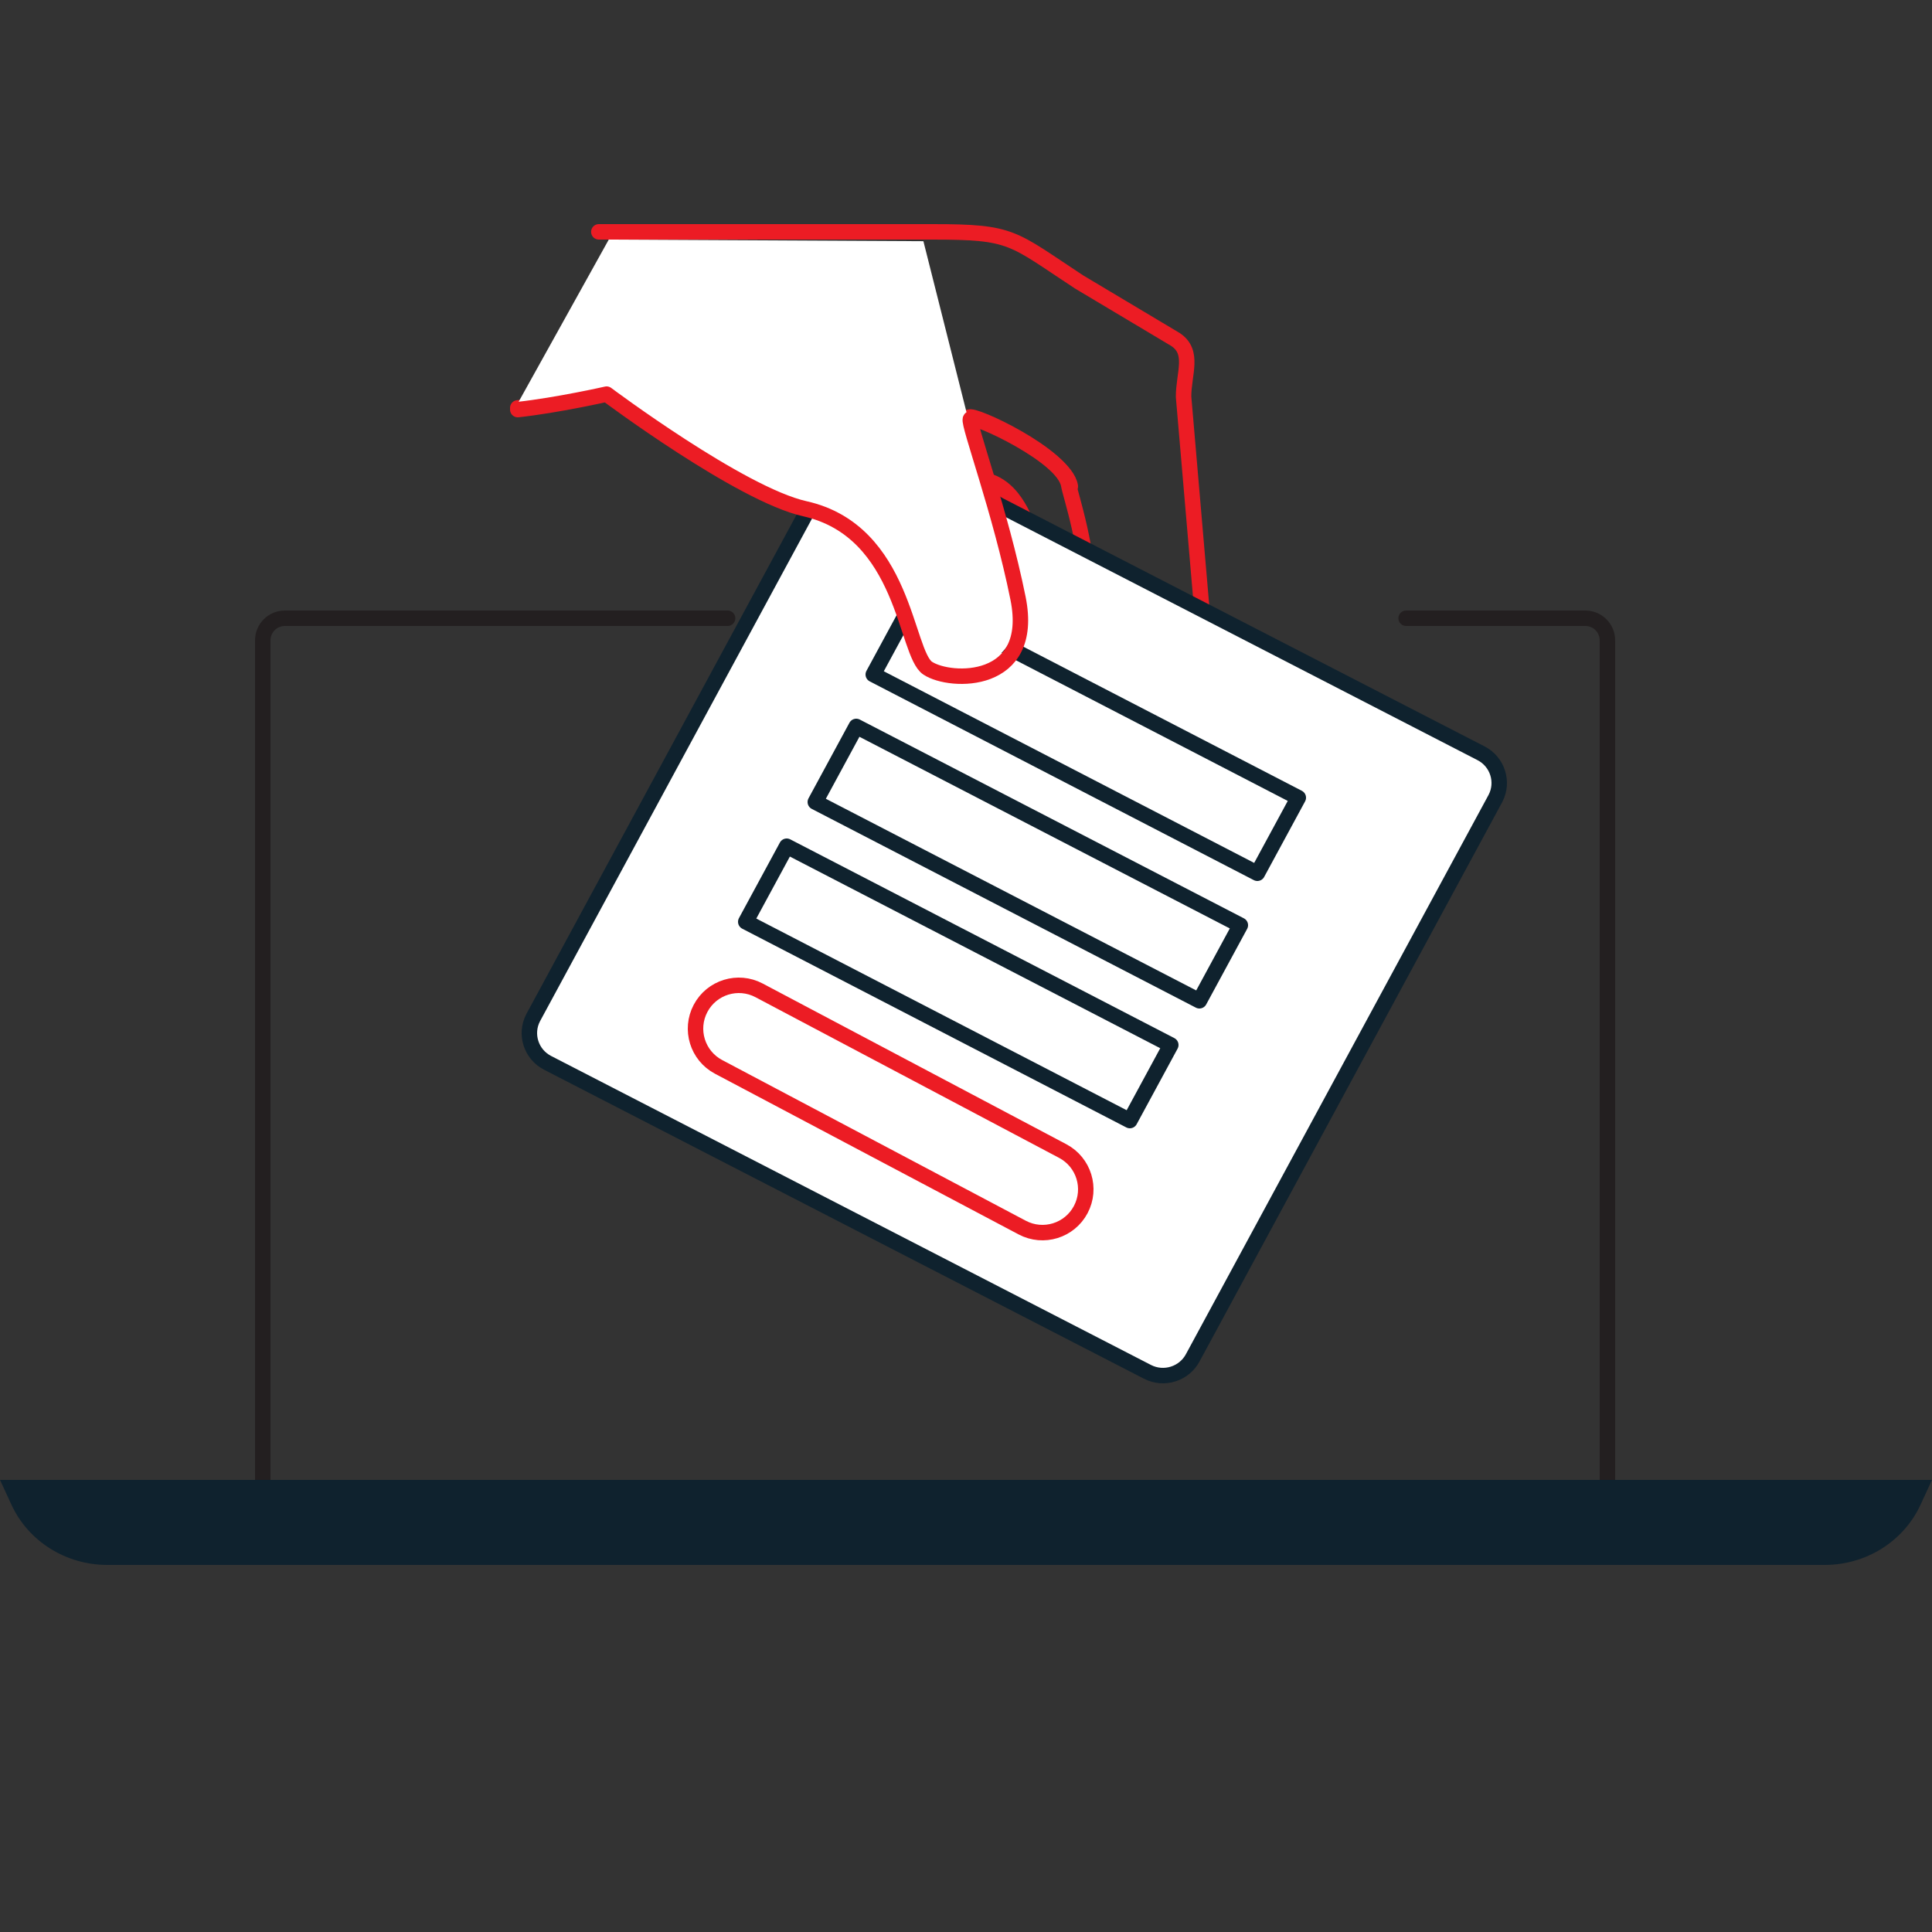 <?xml version="1.0" encoding="UTF-8"?>
<svg width="500px" height="500px" viewBox="0 0 500 500" version="1.1" xmlns="http://www.w3.org/2000/svg" xmlns:xlink="http://www.w3.org/1999/xlink">
    <rect x="0" y="0" width="500" height="500" fill="#333333" stroke="none"/>
    <!-- Generator: Sketch 55.2 (78181) - https://sketchapp.com -->
    <title>formjacking</title>
    <desc>Created with Sketch.</desc>
    <g id="formjacking" stroke="none" stroke-width="1" fill="none" fill-rule="evenodd">
        <g id="Group-37" transform="translate(0, 60)">
            <path d="M363.902,100 L410.271,100 C413.437,100 416,102.563 416,105.723 L416,326 L68,326 L68,105.723 C68,102.563 70.563,100 73.729,100 L188.301,100" id="Stroke-1" stroke="#231F20" stroke-width="4" stroke-linecap="round" stroke-linejoin="round"></path>
            <path d="M472.24,345 L27.76,345 C17.052,345 7.346,338.912 2.982,329.459 L0,323 L500,323 L497.016,329.459 C492.651,338.912 482.948,345 472.24,345 Z" id="Stroke-5" fill="#0F222E"></path>
            <path d="M154.979,0 L241.3,0 C262.279,0 261.719,1.47 279.277,12.974 L304.185,27.844 C309.176,31.114 306.307,36.691 306.307,42.669 L311,97.315 L306.307,139.288 C306.307,149.071 304.273,157 294.51,157 C284.662,157 276.711,148.975 276.838,139.106 C276.984,127.363 281.839,111.61 281.85,96.823 C281.859,82.039 277.026,68.215 276.579,65.525 C275.287,57.741 251.439,46.711 250.793,48.008 C250.145,49.307 258.561,72.012 263.092,94.719 C267.623,117.426 245.614,116.778 239.787,112.883 C233.96,108.992 233.96,77.204 208.064,71.364 C191.45,67.618 156.922,41.521 156.922,41.521 C156.922,41.521 144.306,44.404 134,45.552" id="Stroke-7" stroke="#EC1C24" stroke-width="4" stroke-linecap="round" stroke-linejoin="round"></path>
            <path d="M266,76 C264.918,74.593 261.474,62.241 250,64.213" id="Stroke-9" stroke="#EC1C24" stroke-width="4" stroke-linecap="round" stroke-linejoin="round"></path>
            <path d="M216.279,58.679 L137.981,203.371 C135.766,207.611 137.428,212.851 141.708,215.057 L296.953,295.025 C301.233,297.232 306.507,295.563 308.72,291.321 L387.019,146.631 C389.236,142.391 387.571,137.149 383.291,134.945 L228.046,54.974 C223.766,52.768 218.496,54.438 216.279,58.679" id="Fill-11" fill="#FFFFFF"></path>
            <path d="M216.279,58.679 L137.981,203.371 C135.766,207.611 137.428,212.851 141.708,215.057 L296.953,295.025 C301.233,297.232 306.507,295.563 308.72,291.321 L387.019,146.631 C389.236,142.391 387.571,137.149 383.291,134.945 L228.046,54.974 C223.766,52.768 218.496,54.438 216.279,58.679 Z" id="Stroke-13" stroke="#0F222E" stroke-width="4" stroke-linecap="round" stroke-linejoin="round"></path>
            <path d="M244.628,85.838 C241.778,89.907 242.766,95.52 246.839,98.372 C250.908,101.223 256.52,100.233 259.371,96.162 C262.223,92.091 261.233,86.48 257.164,83.628 C253.091,80.777 247.479,81.767 244.628,85.838 Z" id="Stroke-15" stroke="#0F222E" stroke-width="4" stroke-linecap="round" stroke-linejoin="round"></path>
            <path d="M232.628,76.838 C229.778,80.908 230.766,86.518 234.839,89.372 C238.909,92.222 244.521,91.233 247.371,87.162 C250.223,83.089 249.233,77.48 245.163,74.628 C241.09,71.778 235.478,72.767 232.628,76.838 Z" id="Stroke-17" stroke="#0F222E" stroke-width="4" stroke-linecap="round" stroke-linejoin="round"></path>
            <polygon id="Fill-19" fill="#FFFFFF" points="226 114.562 325.405 166 336 146.438 236.595 95"></polygon>
            <polygon id="Stroke-21" stroke="#0F222E" stroke-width="4" stroke-linecap="round" stroke-linejoin="round" points="226 114.562 325.405 166 336 146.438 236.595 95"></polygon>
            <polygon id="Fill-23" fill="#FFFFFF" points="211 147.562 310.403 199 321 179.44 221.595 128"></polygon>
            <polygon id="Stroke-25" stroke="#0F222E" stroke-width="4" stroke-linecap="round" stroke-linejoin="round" points="211 147.562 310.403 199 321 179.44 221.595 128"></polygon>
            <polygon id="Fill-27" fill="#FFFFFF" points="193 178.56 292.405 230 303 210.438 203.595 159"></polygon>
            <polygon id="Stroke-29" stroke="#0F222E" stroke-width="4" stroke-linecap="round" stroke-linejoin="round" points="193 178.56 292.405 230 303 210.438 203.595 159"></polygon>
            <path d="M185.966,216.108 L264.547,257.697 C270.016,260.59 276.798,258.505 279.695,253.036 C282.592,247.567 280.505,240.789 275.036,237.894 L196.453,196.305 C190.984,193.409 184.202,195.495 181.305,200.964 C178.408,206.433 180.495,213.212 185.966,216.108 Z" id="Stroke-31" stroke="#EC1C24" stroke-width="4" stroke-linecap="round" stroke-linejoin="round"></path>
            <path d="M250.161,46.802 C249.516,48.085 257.887,70.532 262.393,92.98 C266.901,115.428 245.01,114.786 239.214,110.937 C233.419,107.091 233.419,75.663 207.663,69.892 C191.139,66.189 156.797,40.387 156.797,40.387 C156.797,40.387 144.25,43.24 134,44.375 L157.549,2 L238.975,2.423 L250.161,46.802 Z" id="Fill-33" fill="#FFFFFF"></path>
            <path d="M277,65.857 C275.702,58.119 251.786,47.158 251.138,48.447 C250.488,49.737 258.926,72.305 263.473,94.873 C268.017,117.439 245.941,116.796 240.097,112.927 C234.255,109.059 234.255,77.463 208.283,71.659 C191.619,67.936 156.987,42 156.987,42 C156.987,42 144.336,44.866 134,46.005" id="Stroke-35" stroke="#EC1C24" stroke-width="4" stroke-linecap="round" stroke-linejoin="round"></path>
        </g>
    </g>
</svg>